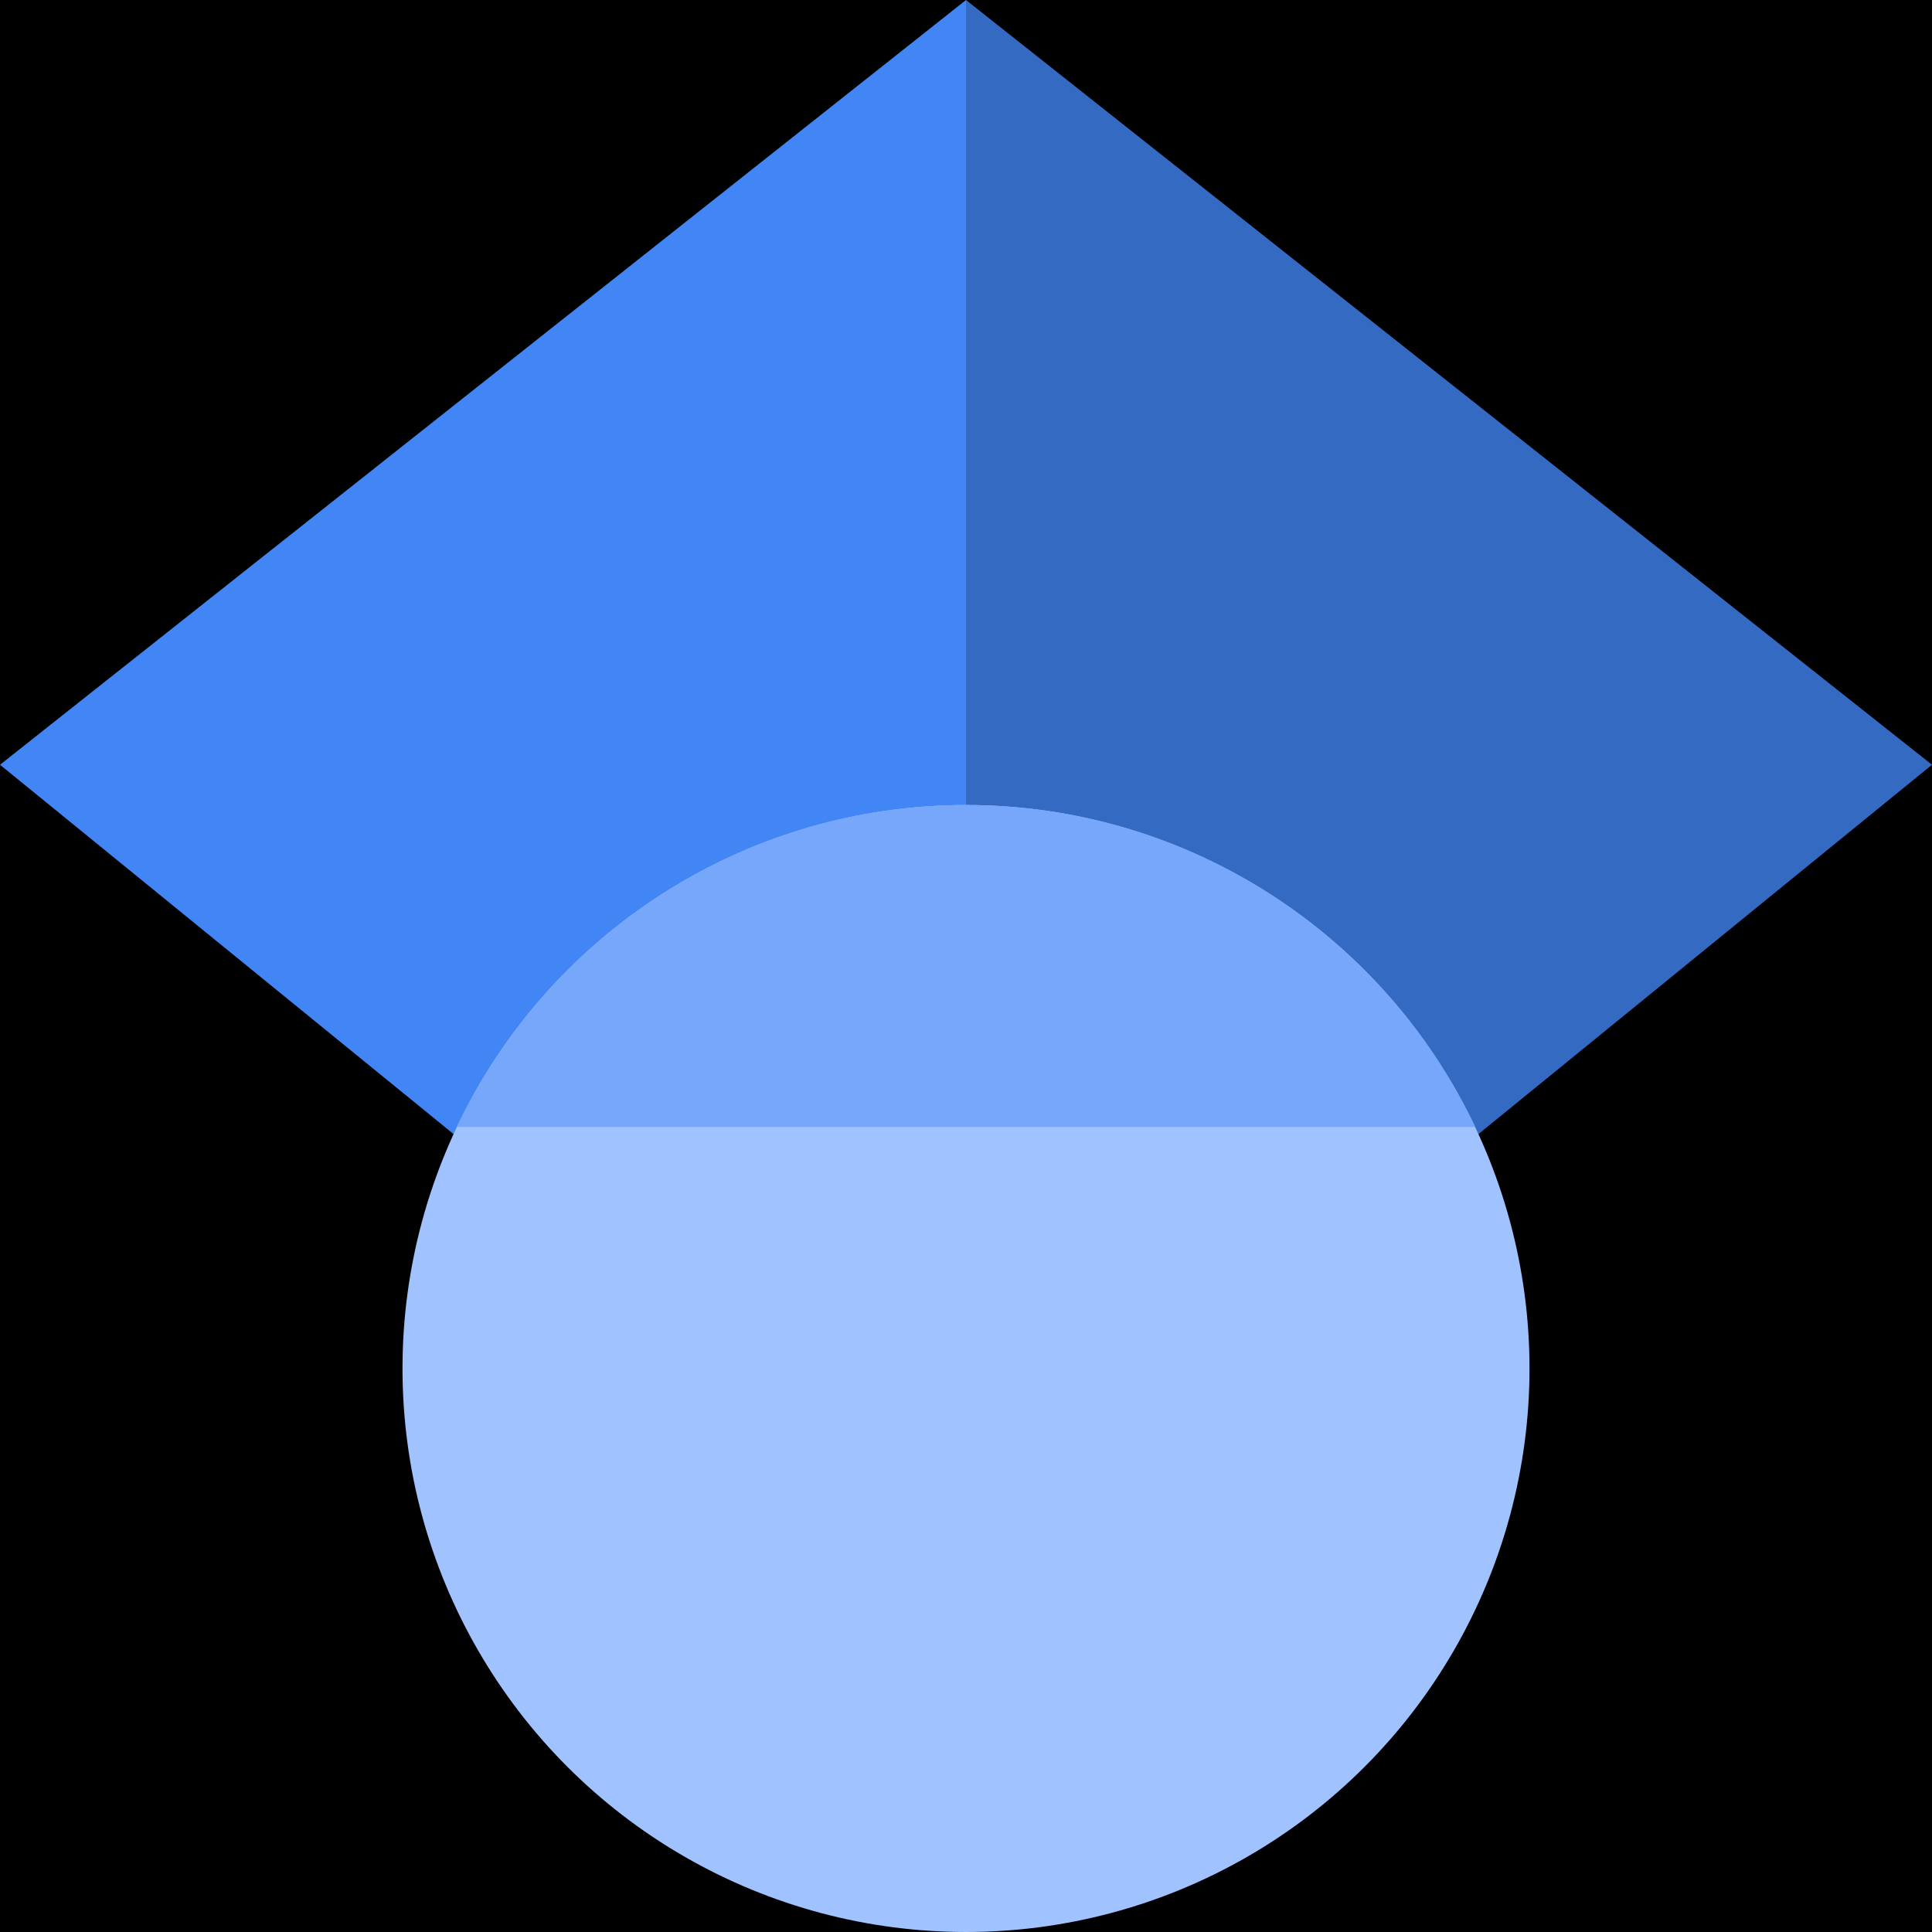 <svg xmlns="http://www.w3.org/2000/svg" viewBox="0 0 512 512" width="24" height="24">
  <rect width="512" height="512" fill="black"/>
  <path fill="#4285f4" d="M256 411.12L0 202.667 256 0z"/>
  <path fill="#356ac3" d="M256 411.12l256-208.453L256 0z"/>
  <circle fill="#a0c3ff" cx="256" cy="362.667" r="149.333"/>
  <path fill="#76a7fa" d="M121.037 298.667c23.968-50.453 75.392-85.334 134.963-85.334s110.995 34.881 134.963 85.334H121.037z"/>
</svg>

